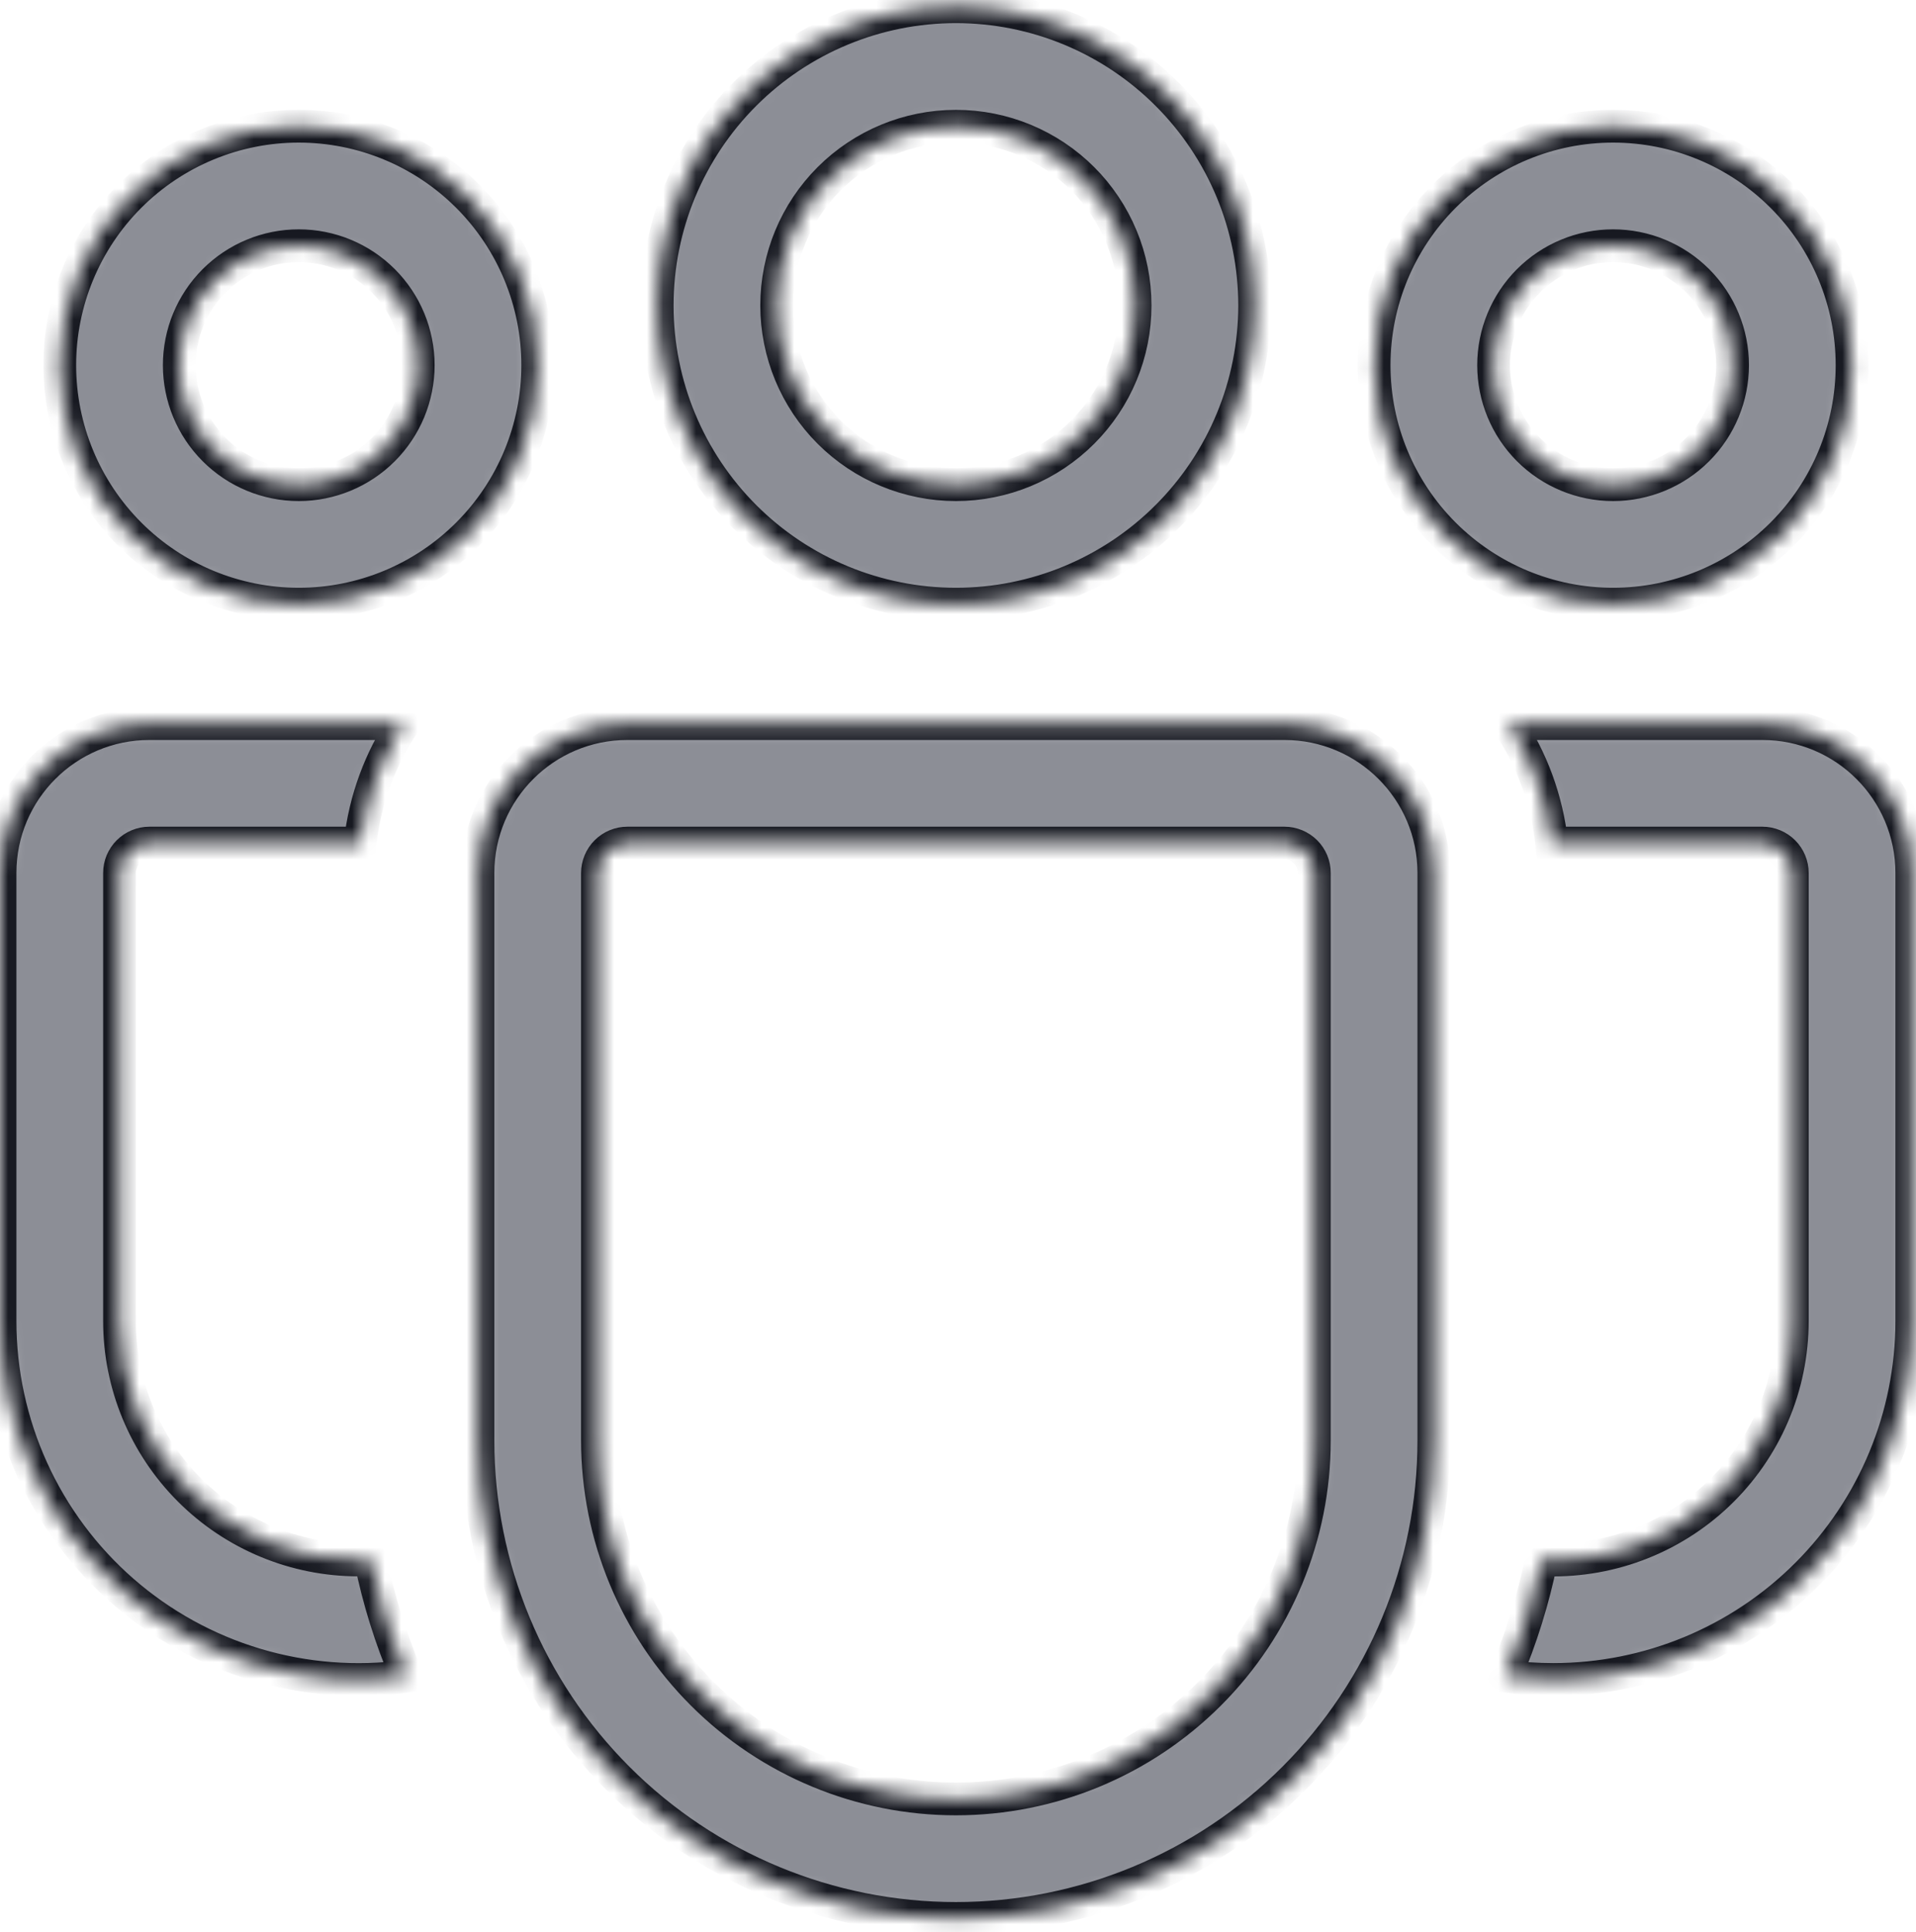 <svg width="117" height="118" viewBox="0 0 117 118" fill="none" xmlns="http://www.w3.org/2000/svg">
<mask id="path-1-inside-1_51_36408" fill="white">
<path d="M58.373 7.708C55.47 7.708 52.686 8.862 50.634 10.914C48.581 12.966 47.428 15.75 47.428 18.653C47.428 21.556 48.581 24.339 50.634 26.392C52.686 28.444 55.47 29.598 58.373 29.598C61.275 29.598 64.059 28.444 66.112 26.392C68.164 24.339 69.317 21.556 69.317 18.653C69.317 15.75 68.164 12.966 66.112 10.914C64.059 8.862 61.275 7.708 58.373 7.708ZM40.132 18.653C40.132 13.815 42.054 9.176 45.474 5.755C48.895 2.334 53.535 0.412 58.373 0.412C63.21 0.412 67.85 2.334 71.271 5.755C74.692 9.176 76.614 13.815 76.614 18.653C76.614 23.491 74.692 28.13 71.271 31.551C67.85 34.972 63.21 36.894 58.373 36.894C53.535 36.894 48.895 34.972 45.474 31.551C42.054 28.13 40.132 23.491 40.132 18.653ZM98.502 15.005C96.567 15.005 94.712 15.774 93.343 17.142C91.975 18.51 91.206 20.366 91.206 22.301C91.206 24.236 91.975 26.092 93.343 27.46C94.712 28.829 96.567 29.598 98.502 29.598C100.438 29.598 102.293 28.829 103.662 27.46C105.03 26.092 105.799 24.236 105.799 22.301C105.799 20.366 105.03 18.51 103.662 17.142C102.293 15.774 100.438 15.005 98.502 15.005ZM83.91 22.301C83.91 18.431 85.447 14.719 88.184 11.982C90.921 9.246 94.632 7.708 98.502 7.708C102.373 7.708 106.084 9.246 108.821 11.982C111.558 14.719 113.095 18.431 113.095 22.301C113.095 26.171 111.558 29.883 108.821 32.62C106.084 35.356 102.373 36.894 98.502 36.894C94.632 36.894 90.921 35.356 88.184 32.62C85.447 29.883 83.91 26.171 83.91 22.301ZM10.947 22.301C10.947 20.366 11.715 18.51 13.084 17.142C14.452 15.774 16.308 15.005 18.243 15.005C20.178 15.005 22.034 15.774 23.402 17.142C24.77 18.51 25.539 20.366 25.539 22.301C25.539 24.236 24.77 26.092 23.402 27.46C22.034 28.829 20.178 29.598 18.243 29.598C16.308 29.598 14.452 28.829 13.084 27.46C11.715 26.092 10.947 24.236 10.947 22.301ZM18.243 7.708C14.373 7.708 10.661 9.246 7.924 11.982C5.188 14.719 3.65 18.431 3.65 22.301C3.65 26.171 5.188 29.883 7.924 32.62C10.661 35.356 14.373 36.894 18.243 36.894C22.113 36.894 25.825 35.356 28.561 32.62C31.298 29.883 32.836 26.171 32.836 22.301C32.836 18.431 31.298 14.719 28.561 11.982C25.825 9.246 22.113 7.708 18.243 7.708ZM22.621 95.25L21.891 95.264C18.021 95.264 14.309 93.727 11.572 90.99C8.836 88.254 7.298 84.542 7.298 80.672V53.311C7.298 52.827 7.49 52.363 7.833 52.021C8.175 51.679 8.639 51.486 9.122 51.486H21.993C22.285 48.809 23.233 46.321 24.656 44.19H9.122C4.088 44.19 0.002 48.276 0.002 53.311V80.672C0.002 83.796 0.67 86.883 1.962 89.727C3.254 92.571 5.139 95.106 7.492 97.161C9.845 99.215 12.61 100.743 15.602 101.64C18.594 102.538 21.743 102.785 24.839 102.364C23.858 100.074 23.115 97.691 22.621 95.25ZM91.907 102.364C92.87 102.495 93.852 102.561 94.854 102.561C100.66 102.561 106.227 100.255 110.332 96.15C114.437 92.045 116.743 86.477 116.743 80.672V53.311C116.743 48.276 112.657 44.19 107.623 44.19H92.089C93.519 46.321 94.46 48.809 94.752 51.486H107.623C108.107 51.486 108.571 51.679 108.913 52.021C109.255 52.363 109.447 52.827 109.447 53.311V80.672C109.448 82.65 109.046 84.607 108.266 86.425C107.487 88.243 106.346 89.884 104.913 91.248C103.48 92.611 101.785 93.669 99.93 94.357C98.075 95.045 96.1 95.349 94.125 95.25C93.63 97.691 92.887 100.074 91.907 102.364ZM38.308 44.19C33.273 44.19 29.187 48.276 29.187 53.311V87.968C29.187 95.709 32.262 103.132 37.736 108.605C43.209 114.079 50.632 117.154 58.373 117.154C66.113 117.154 73.537 114.079 79.01 108.605C84.483 103.132 87.558 95.709 87.558 87.968V53.311C87.558 48.276 83.472 44.19 78.438 44.19H38.308ZM36.484 53.311C36.484 52.827 36.676 52.363 37.018 52.021C37.36 51.679 37.824 51.486 38.308 51.486H78.438C78.921 51.486 79.385 51.679 79.727 52.021C80.07 52.363 80.262 52.827 80.262 53.311V87.968C80.262 93.773 77.956 99.341 73.85 103.446C69.746 107.551 64.178 109.857 58.373 109.857C52.567 109.857 47 107.551 42.895 103.446C38.79 99.341 36.484 93.773 36.484 87.968V53.311Z"/>
</mask>
<path d="M58.373 7.708C55.47 7.708 52.686 8.862 50.634 10.914C48.581 12.966 47.428 15.75 47.428 18.653C47.428 21.556 48.581 24.339 50.634 26.392C52.686 28.444 55.47 29.598 58.373 29.598C61.275 29.598 64.059 28.444 66.112 26.392C68.164 24.339 69.317 21.556 69.317 18.653C69.317 15.75 68.164 12.966 66.112 10.914C64.059 8.862 61.275 7.708 58.373 7.708ZM40.132 18.653C40.132 13.815 42.054 9.176 45.474 5.755C48.895 2.334 53.535 0.412 58.373 0.412C63.21 0.412 67.85 2.334 71.271 5.755C74.692 9.176 76.614 13.815 76.614 18.653C76.614 23.491 74.692 28.13 71.271 31.551C67.85 34.972 63.21 36.894 58.373 36.894C53.535 36.894 48.895 34.972 45.474 31.551C42.054 28.13 40.132 23.491 40.132 18.653ZM98.502 15.005C96.567 15.005 94.712 15.774 93.343 17.142C91.975 18.51 91.206 20.366 91.206 22.301C91.206 24.236 91.975 26.092 93.343 27.46C94.712 28.829 96.567 29.598 98.502 29.598C100.438 29.598 102.293 28.829 103.662 27.46C105.03 26.092 105.799 24.236 105.799 22.301C105.799 20.366 105.03 18.51 103.662 17.142C102.293 15.774 100.438 15.005 98.502 15.005ZM83.91 22.301C83.91 18.431 85.447 14.719 88.184 11.982C90.921 9.246 94.632 7.708 98.502 7.708C102.373 7.708 106.084 9.246 108.821 11.982C111.558 14.719 113.095 18.431 113.095 22.301C113.095 26.171 111.558 29.883 108.821 32.62C106.084 35.356 102.373 36.894 98.502 36.894C94.632 36.894 90.921 35.356 88.184 32.62C85.447 29.883 83.91 26.171 83.91 22.301ZM10.947 22.301C10.947 20.366 11.715 18.51 13.084 17.142C14.452 15.774 16.308 15.005 18.243 15.005C20.178 15.005 22.034 15.774 23.402 17.142C24.77 18.51 25.539 20.366 25.539 22.301C25.539 24.236 24.77 26.092 23.402 27.46C22.034 28.829 20.178 29.598 18.243 29.598C16.308 29.598 14.452 28.829 13.084 27.46C11.715 26.092 10.947 24.236 10.947 22.301ZM18.243 7.708C14.373 7.708 10.661 9.246 7.924 11.982C5.188 14.719 3.65 18.431 3.65 22.301C3.65 26.171 5.188 29.883 7.924 32.62C10.661 35.356 14.373 36.894 18.243 36.894C22.113 36.894 25.825 35.356 28.561 32.62C31.298 29.883 32.836 26.171 32.836 22.301C32.836 18.431 31.298 14.719 28.561 11.982C25.825 9.246 22.113 7.708 18.243 7.708ZM22.621 95.25L21.891 95.264C18.021 95.264 14.309 93.727 11.572 90.99C8.836 88.254 7.298 84.542 7.298 80.672V53.311C7.298 52.827 7.49 52.363 7.833 52.021C8.175 51.679 8.639 51.486 9.122 51.486H21.993C22.285 48.809 23.233 46.321 24.656 44.19H9.122C4.088 44.19 0.002 48.276 0.002 53.311V80.672C0.002 83.796 0.67 86.883 1.962 89.727C3.254 92.571 5.139 95.106 7.492 97.161C9.845 99.215 12.61 100.743 15.602 101.64C18.594 102.538 21.743 102.785 24.839 102.364C23.858 100.074 23.115 97.691 22.621 95.25ZM91.907 102.364C92.87 102.495 93.852 102.561 94.854 102.561C100.66 102.561 106.227 100.255 110.332 96.15C114.437 92.045 116.743 86.477 116.743 80.672V53.311C116.743 48.276 112.657 44.19 107.623 44.19H92.089C93.519 46.321 94.46 48.809 94.752 51.486H107.623C108.107 51.486 108.571 51.679 108.913 52.021C109.255 52.363 109.447 52.827 109.447 53.311V80.672C109.448 82.65 109.046 84.607 108.266 86.425C107.487 88.243 106.346 89.884 104.913 91.248C103.48 92.611 101.785 93.669 99.93 94.357C98.075 95.045 96.1 95.349 94.125 95.25C93.63 97.691 92.887 100.074 91.907 102.364ZM38.308 44.19C33.273 44.19 29.187 48.276 29.187 53.311V87.968C29.187 95.709 32.262 103.132 37.736 108.605C43.209 114.079 50.632 117.154 58.373 117.154C66.113 117.154 73.537 114.079 79.01 108.605C84.483 103.132 87.558 95.709 87.558 87.968V53.311C87.558 48.276 83.472 44.19 78.438 44.19H38.308ZM36.484 53.311C36.484 52.827 36.676 52.363 37.018 52.021C37.36 51.679 37.824 51.486 38.308 51.486H78.438C78.921 51.486 79.385 51.679 79.727 52.021C80.07 52.363 80.262 52.827 80.262 53.311V87.968C80.262 93.773 77.956 99.341 73.85 103.446C69.746 107.551 64.178 109.857 58.373 109.857C52.567 109.857 47 107.551 42.895 103.446C38.79 99.341 36.484 93.773 36.484 87.968V53.311Z" fill="#8C8E96" stroke="#171921" stroke-width="2" mask="url(#path-1-inside-1_51_36408)"/>
</svg>
